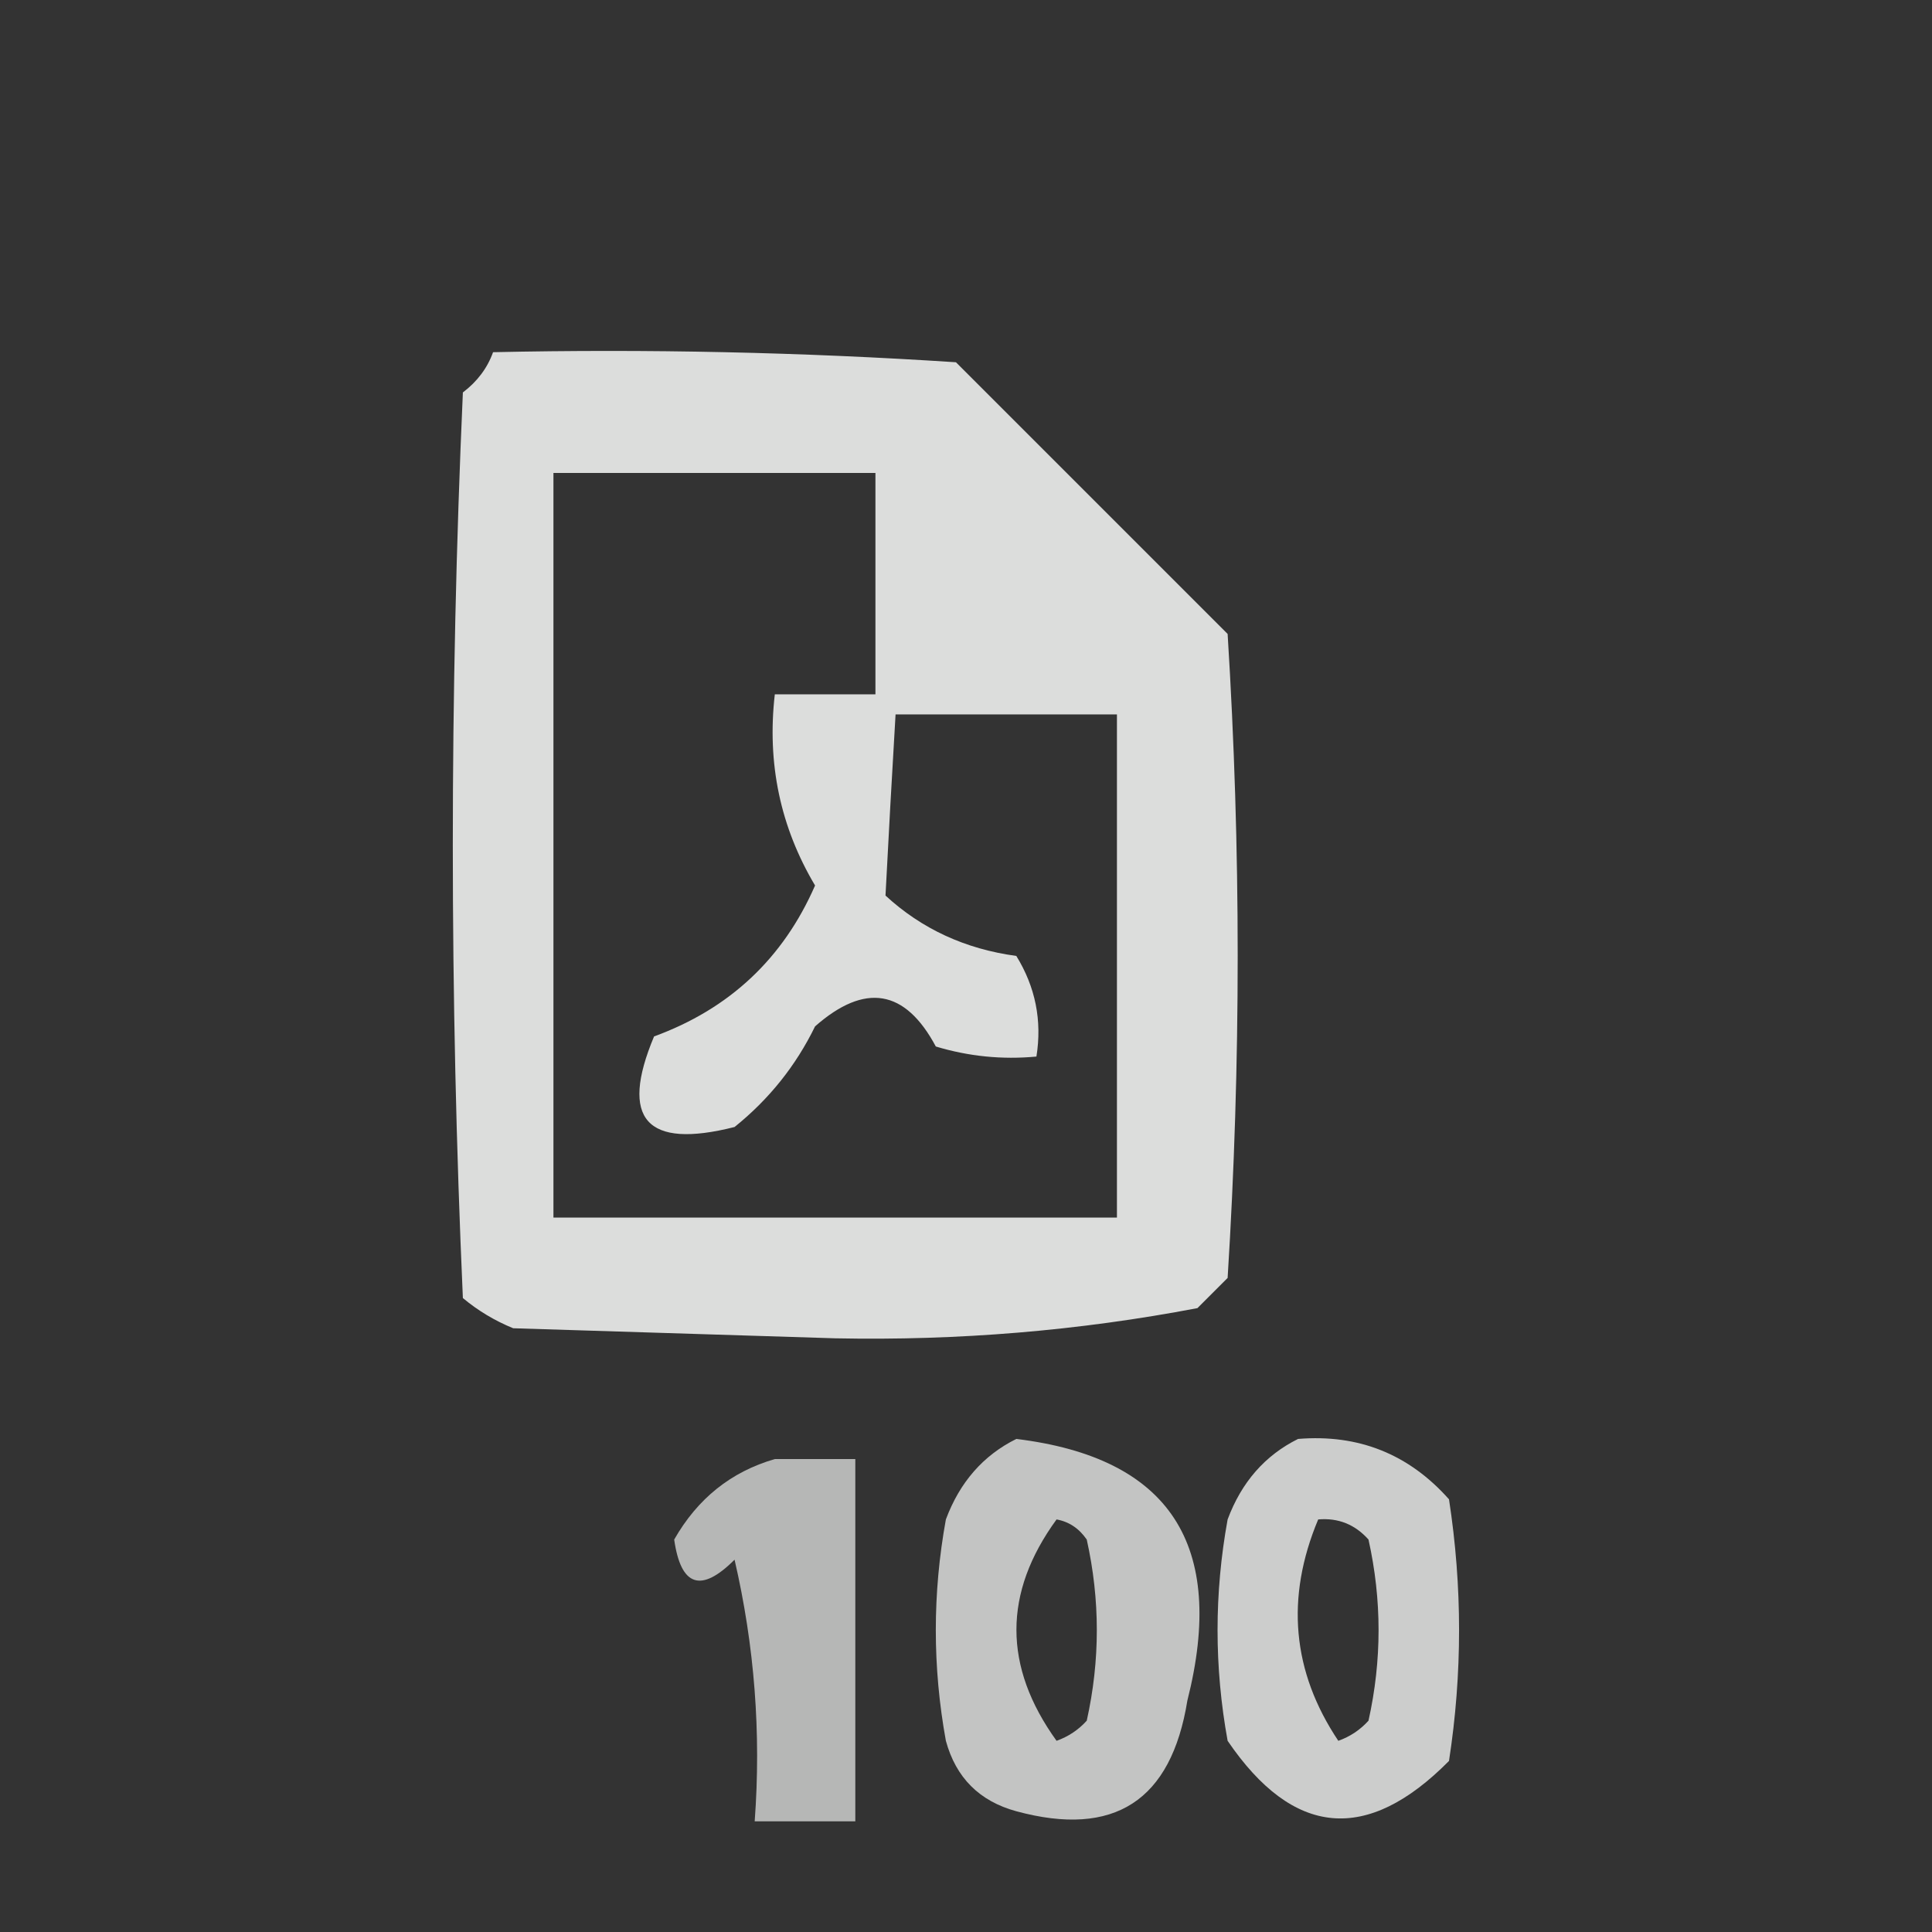 <?xml version="1.0" encoding="UTF-8"?>
<!DOCTYPE svg PUBLIC "-//W3C//DTD SVG 1.1//EN" "http://www.w3.org/Graphics/SVG/1.1/DTD/svg11.dtd">
<svg xmlns="http://www.w3.org/2000/svg" version="1.1" width="96px" height="96px" style="shape-rendering:geometricPrecision; text-rendering:geometricPrecision; image-rendering:optimizeQuality; fill-rule:evenodd; clip-rule:evenodd" xmlns:xlink="http://www.w3.org/1999/xlink">
<rect width="100%" height="100%" fill="#333333" stroke="none"/>
<g><path style="opacity:0.831" fill="#fefffe" d="M 24.5,17.5 C 32.174,17.334 39.841,17.5 47.5,18C 52,22.5 56.5,27 61,31.5C 61.667,42.167 61.667,52.833 61,63.5C 60.5,64 60,64.5 59.5,65C 53.605,66.124 47.605,66.624 41.5,66.5C 36.167,66.333 30.833,66.167 25.5,66C 24.584,65.626 23.75,65.126 23,64.5C 22.333,49.5 22.333,34.5 23,19.5C 23.717,18.956 24.217,18.289 24.5,17.5 Z M 27.5,23.5 C 32.833,23.5 38.167,23.5 43.5,23.5C 43.5,27.167 43.5,30.833 43.5,34.5C 41.833,34.5 40.167,34.5 38.5,34.5C 38.106,37.93 38.773,41.096 40.5,44C 38.913,47.631 36.246,50.131 32.5,51.5C 30.776,55.612 32.11,57.112 36.5,56C 38.213,54.622 39.547,52.955 40.5,51C 42.978,48.819 44.978,49.152 46.5,52C 48.134,52.493 49.801,52.66 51.5,52.5C 51.785,50.712 51.452,49.045 50.5,47.5C 47.964,47.156 45.797,46.156 44,44.5C 44.152,41.553 44.319,38.553 44.5,35.5C 48.167,35.5 51.833,35.5 55.5,35.5C 55.5,43.833 55.5,52.167 55.5,60.5C 46.167,60.5 36.833,60.5 27.5,60.5C 27.5,48.167 27.5,35.833 27.5,23.5 Z"/></g>
<g><path style="opacity:0.708" fill="#fefffe" d="M 50.5,71.5 C 58.126,72.429 60.959,76.762 59,84.5C 58.194,89.486 55.361,91.319 50.5,90C 48.667,89.5 47.5,88.333 47,86.5C 46.333,82.833 46.333,79.167 47,75.5C 47.69,73.65 48.856,72.316 50.5,71.5 Z M 52.5,75.5 C 53.117,75.611 53.617,75.944 54,76.5C 54.667,79.5 54.667,82.5 54,85.5C 53.586,85.957 53.086,86.291 52.5,86.5C 49.841,82.812 49.841,79.145 52.5,75.5 Z"/></g>
<g><path style="opacity:0.756" fill="#fefffe" d="M 64.5,71.5 C 67.505,71.253 70.005,72.253 72,74.5C 72.667,78.833 72.667,83.167 72,87.5C 67.927,91.618 64.26,91.285 61,86.5C 60.333,82.833 60.333,79.167 61,75.5C 61.69,73.65 62.856,72.316 64.5,71.5 Z M 65.5,75.5 C 66.496,75.414 67.329,75.748 68,76.5C 68.667,79.5 68.667,82.5 68,85.5C 67.586,85.957 67.086,86.291 66.5,86.5C 64.202,83.063 63.868,79.396 65.5,75.5 Z"/></g>
<g><path style="opacity:0.645" fill="#fefffe" d="M 38.5,72.5 C 39.833,72.5 41.167,72.5 42.5,72.5C 42.5,78.5 42.5,84.5 42.5,90.5C 40.833,90.5 39.167,90.5 37.5,90.5C 37.826,86.116 37.492,81.783 36.5,77.5C 34.833,79.167 33.833,78.833 33.5,76.5C 34.662,74.462 36.328,73.128 38.5,72.5 Z"/></g>
</svg>
